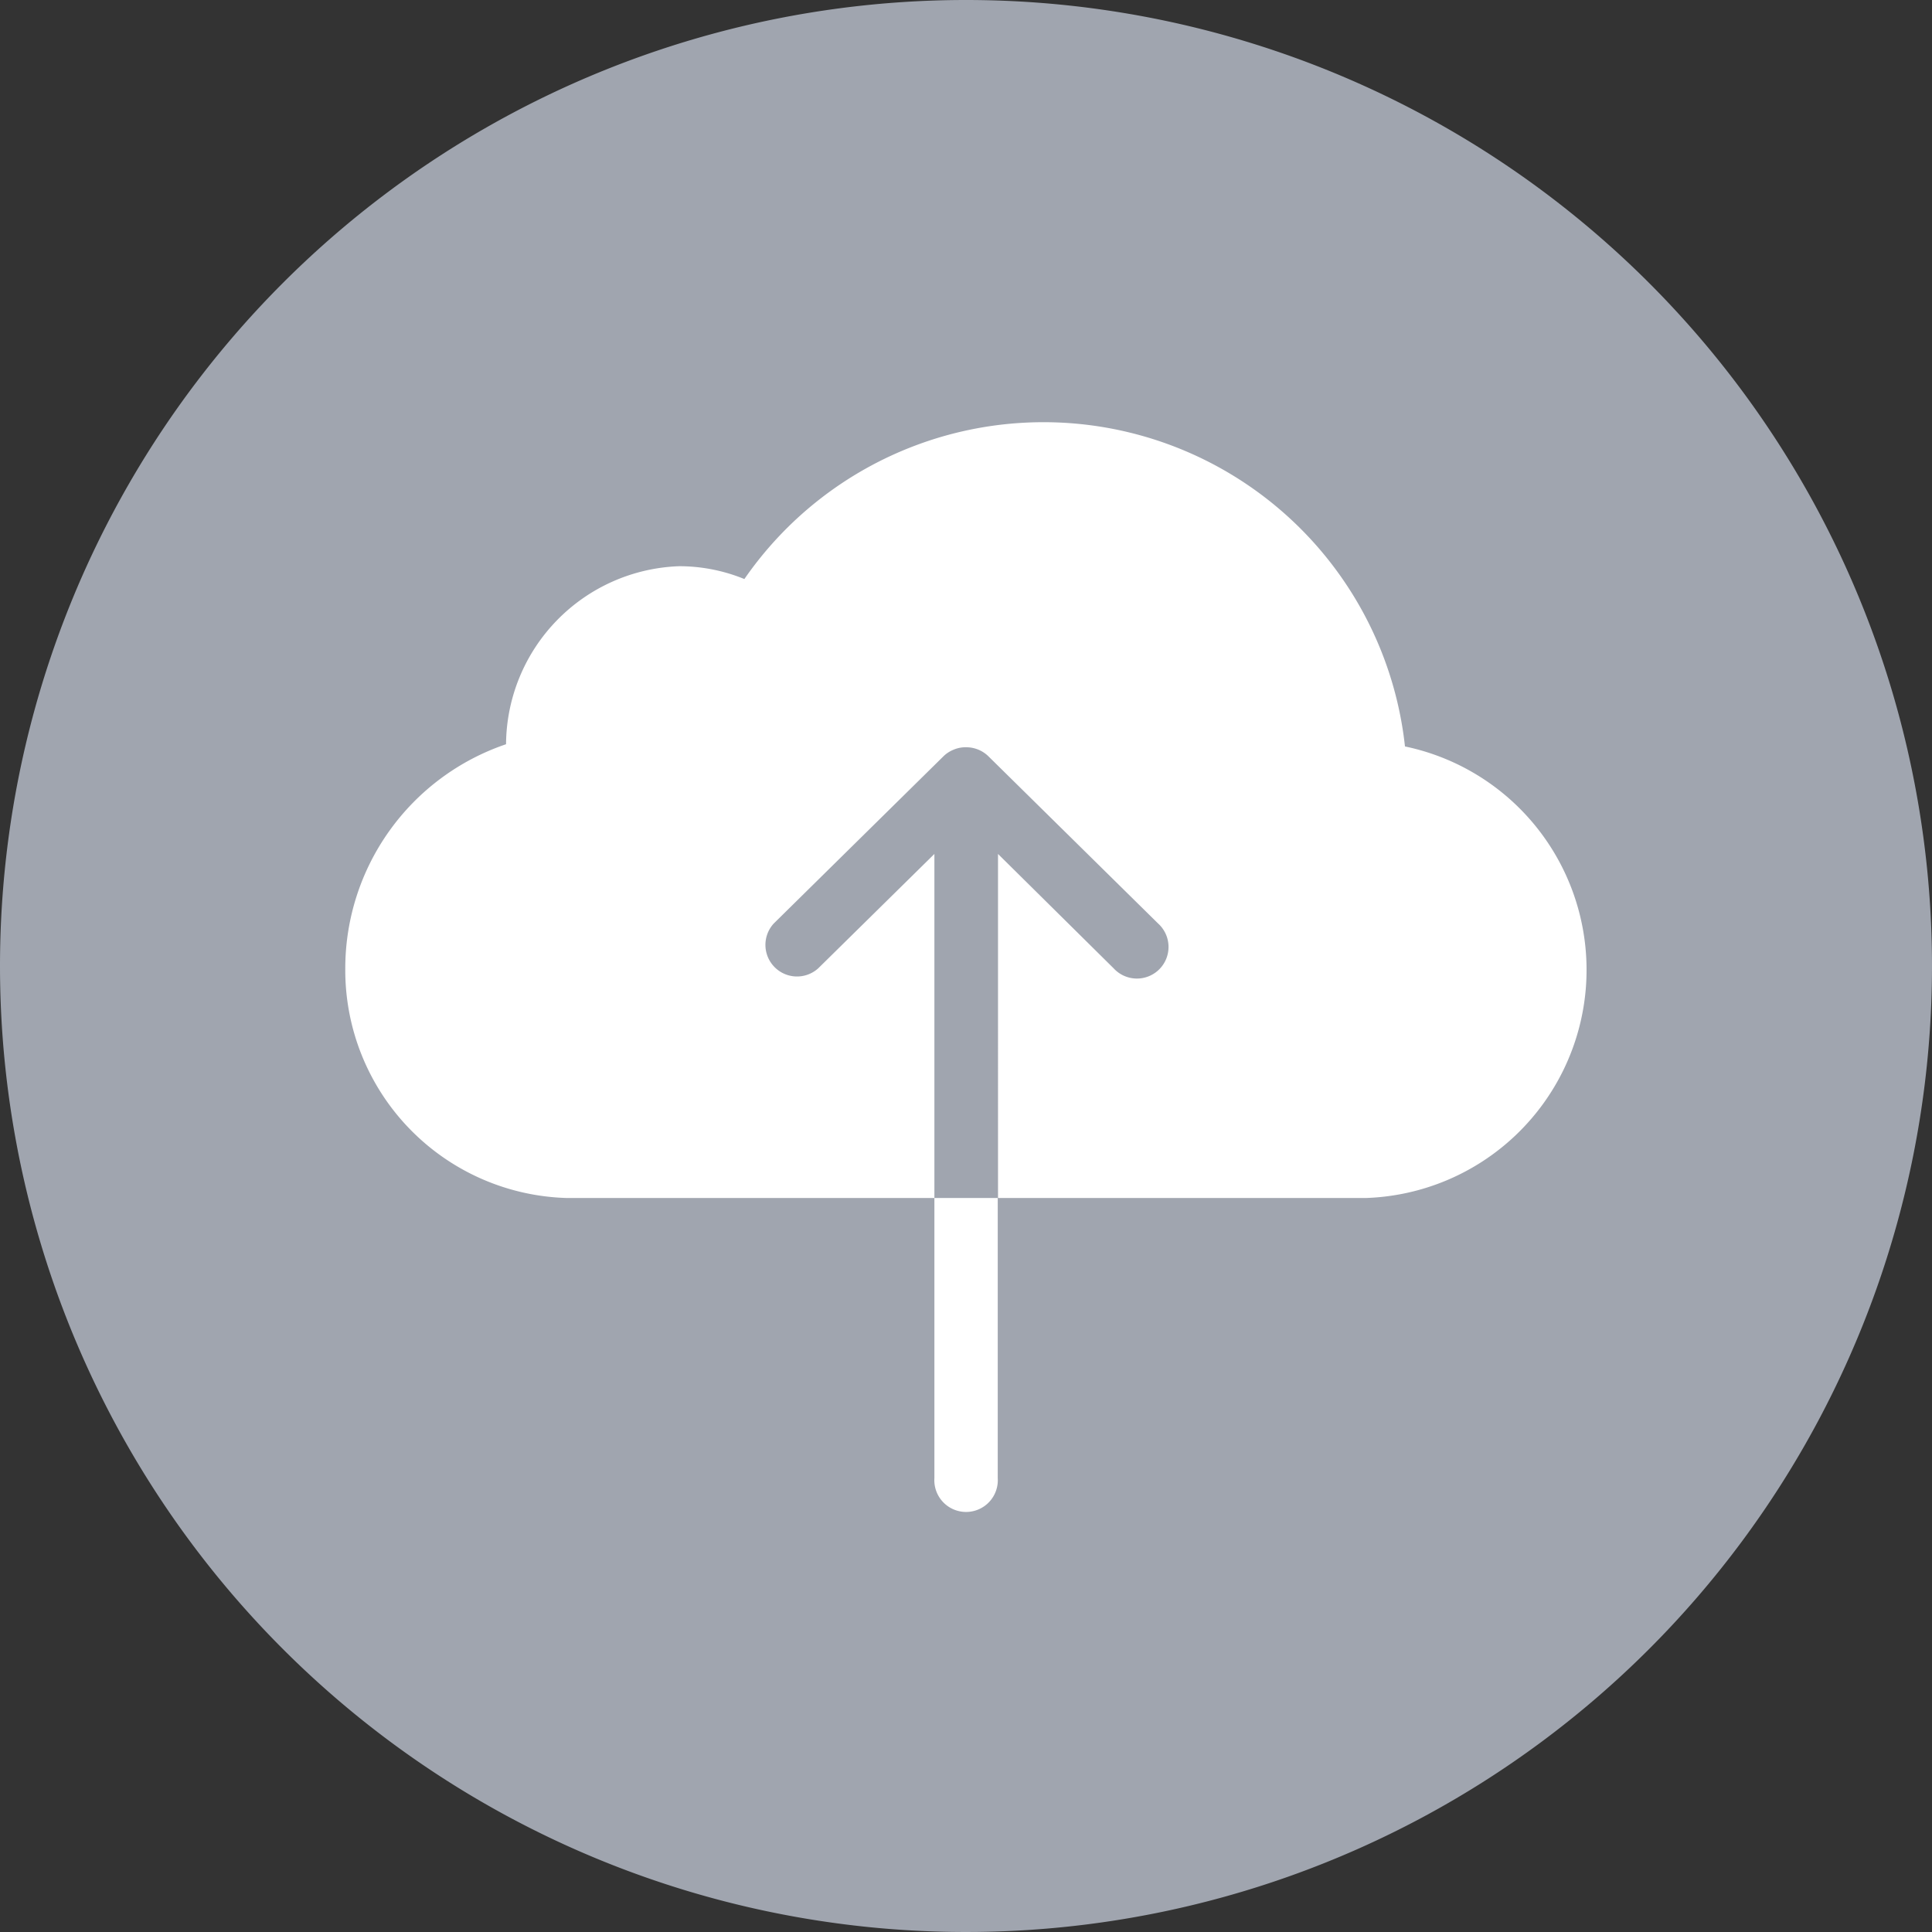 <svg xmlns="http://www.w3.org/2000/svg" width="14" height="14" viewBox="0 0 14 14">
  <rect x="0" y="0" width="14" height="14" fill="#333333" stroke="none"/>
  <g id="Group_547" data-name="Group 547" transform="translate(-330 -347)">
    <path id="Path_191" data-name="Path 191" d="M7,0A7,7,0,1,1,0,7,7,7,0,0,1,7,0Z" transform="translate(330 347)" fill="#a0a5af"/>
    <g id="Group_546" data-name="Group 546" transform="translate(36.063 -328.42)">
      <path id="Path_21" data-name="Path 21" d="M17.086,26.78a.23.23,0,1,0,.459,0V24.75h-.459Z" transform="translate(283.622 659.351)" fill="#fff"/>
      <path id="Path_20" data-name="Path 20" d="M7.679,4.6A2.635,2.635,0,0,0,2.892,3.387a1.245,1.245,0,0,0-.473-.093,1.3,1.3,0,0,0-1.254,1.29A1.716,1.716,0,0,0,0,6.212a1.652,1.652,0,0,0,1.6,1.66H4.269V5.379l-.842.829a.229.229,0,0,1-.322-.325l1.23-1.212h0a.223.223,0,0,1,.072-.047A.218.218,0,0,1,4.5,4.606a.229.229,0,0,1,.16.065l1.23,1.212a.229.229,0,1,1-.322.325l-.838-.829V7.872H7.4A1.654,1.654,0,0,0,7.679,4.6Z" transform="translate(296.439 676.229)" fill="#fff"/>
    </g>
  </g>
</svg>
